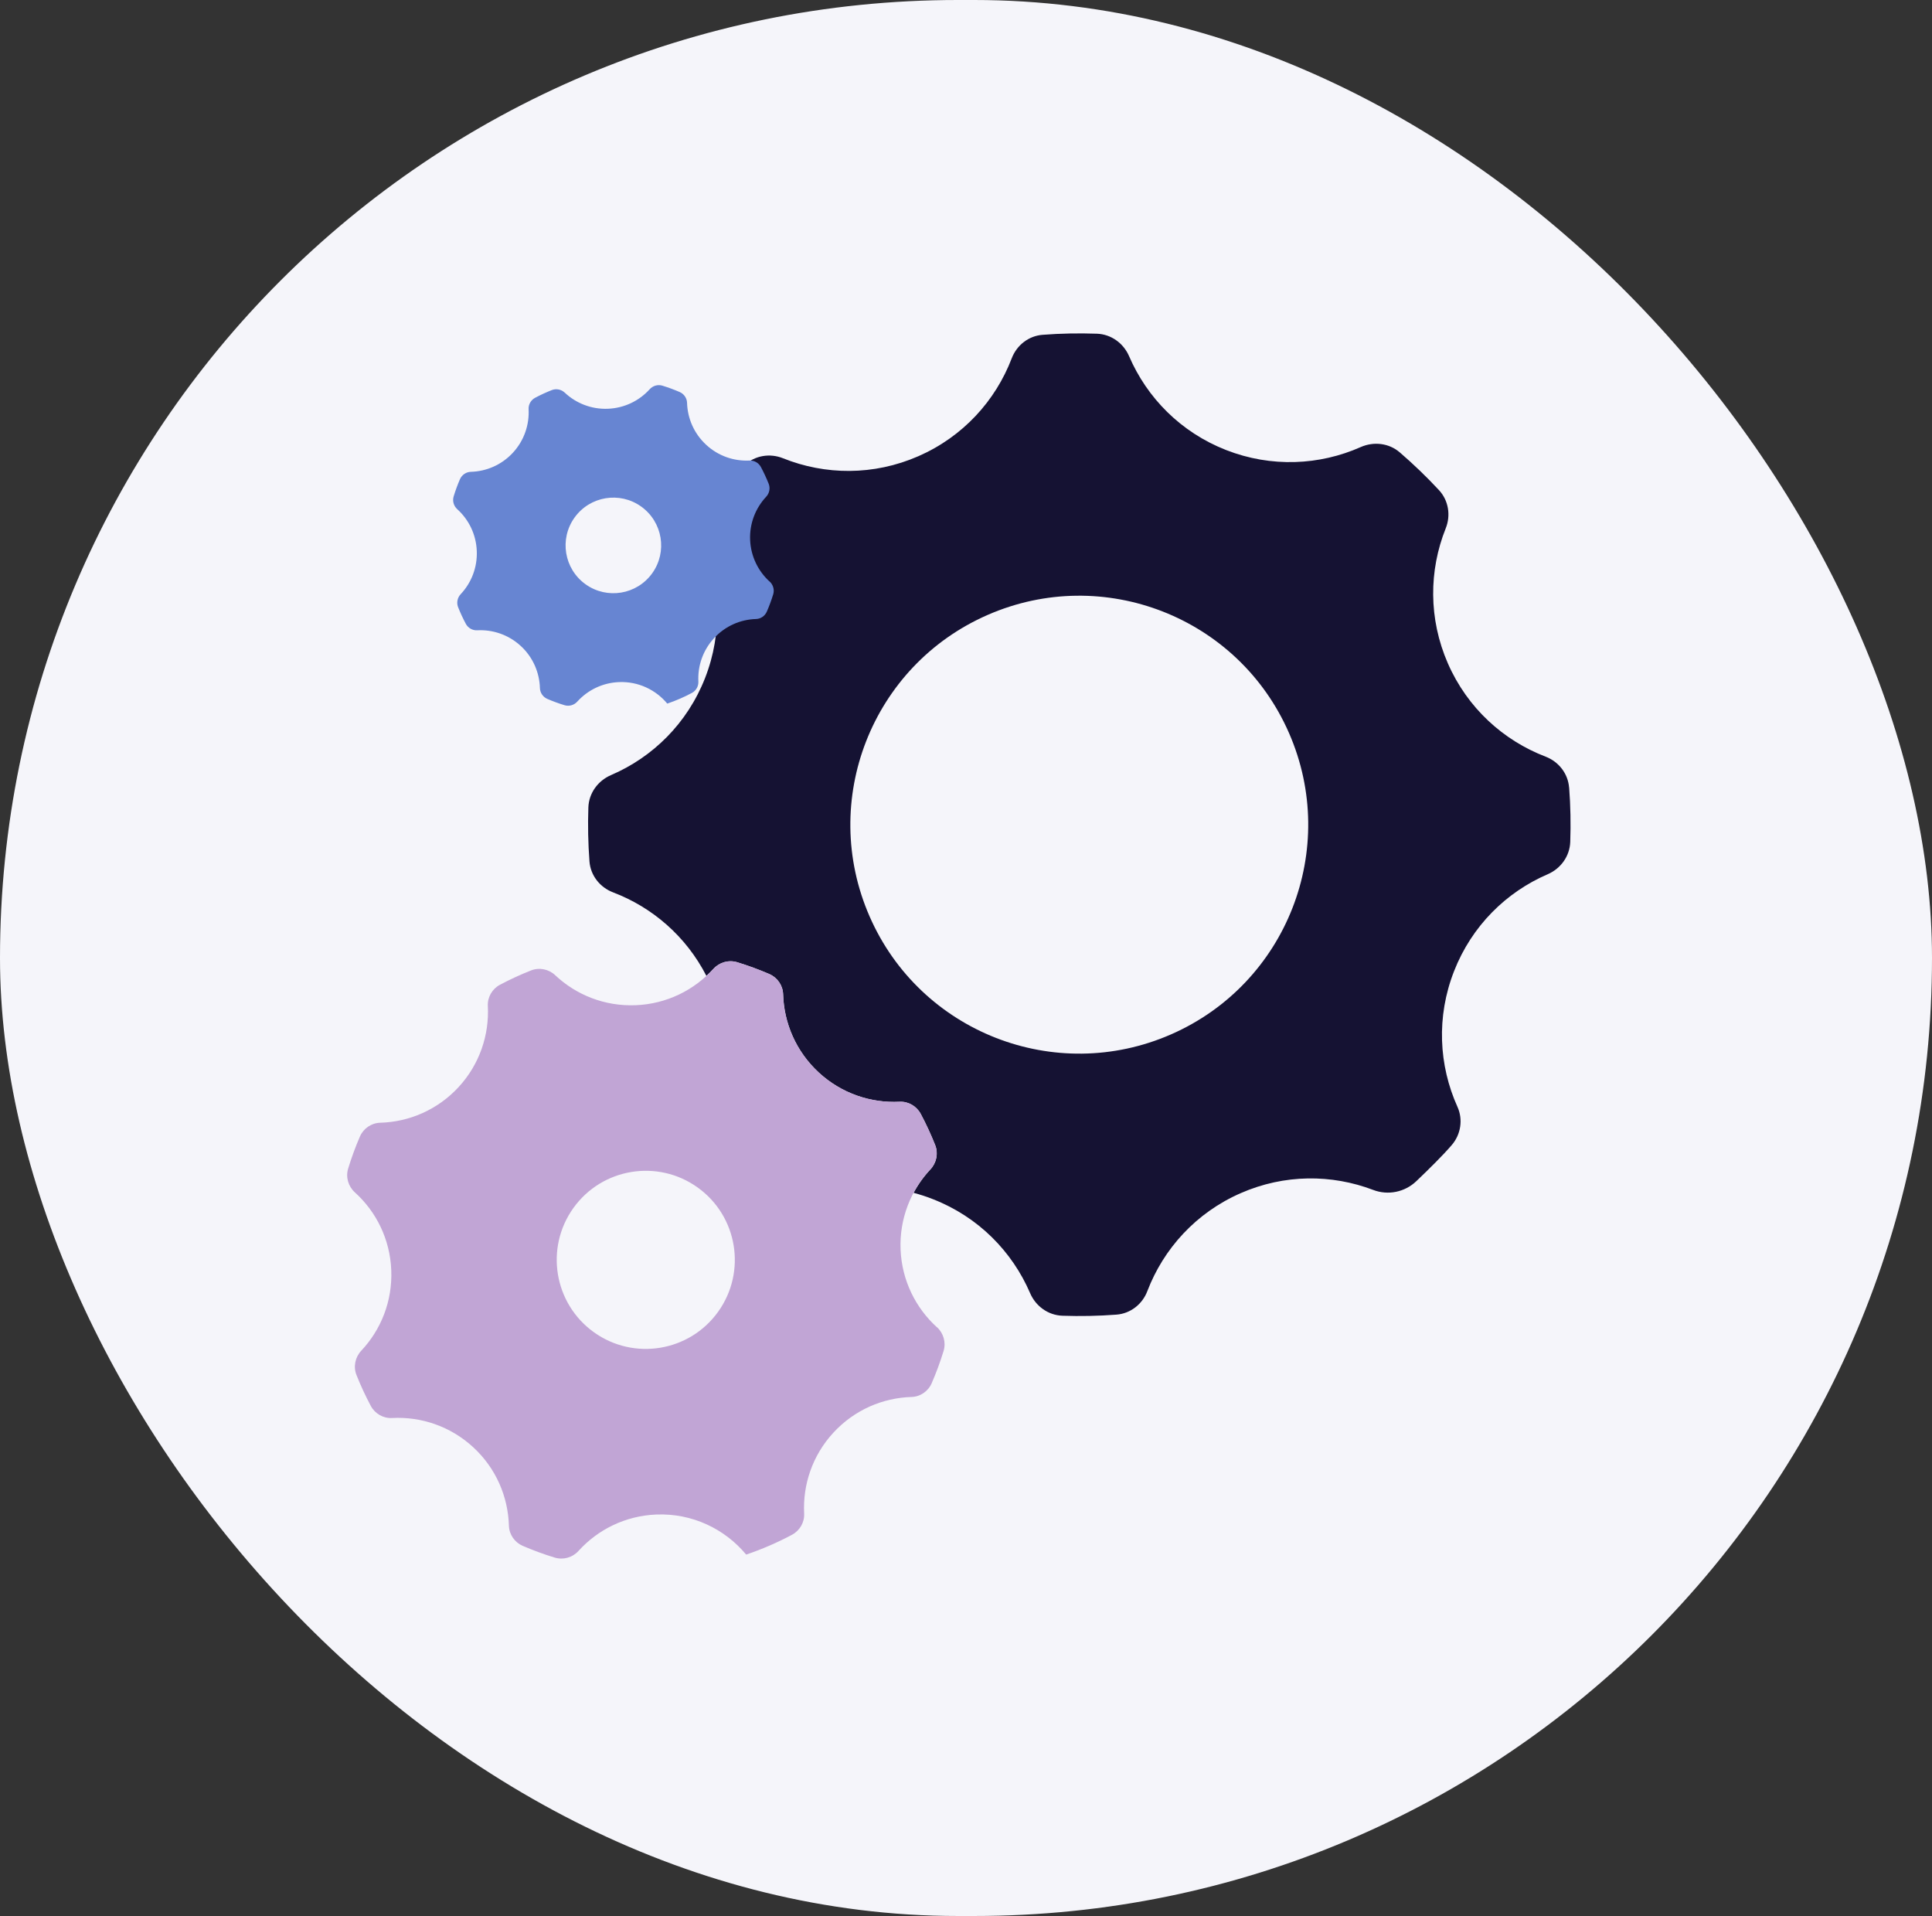 <svg width="119" height="118" viewBox="0 0 119 118" fill="none" xmlns="http://www.w3.org/2000/svg">
<rect x="0" y="0" width="119" height="118" fill="#333333" stroke="none"/>
<rect width="119" height="118" rx="59" fill="#F5F5FA"/>
<g clip-path="url(#clip0_226_863)">
<path d="M96.647 48.503C96.579 47.64 96.008 46.911 95.202 46.6C92.6 45.604 90.384 43.606 89.181 40.857C87.978 38.105 88.013 35.125 89.048 32.539C89.369 31.739 89.222 30.822 88.634 30.187C87.869 29.363 87.061 28.587 86.217 27.86C85.553 27.288 84.616 27.18 83.813 27.533C81.279 28.658 78.31 28.807 75.52 27.716C72.727 26.624 70.648 24.496 69.548 21.943C69.202 21.137 68.44 20.584 67.564 20.552C66.453 20.514 65.337 20.533 64.219 20.62C63.356 20.685 62.626 21.259 62.316 22.068C61.32 24.673 59.322 26.891 56.565 28.097C53.807 29.303 50.819 29.265 48.227 28.222C47.424 27.901 46.507 28.048 45.873 28.636C45.053 29.395 44.283 30.198 43.562 31.034C42.988 31.701 42.879 32.64 43.235 33.443C44.368 35.982 44.523 38.96 43.429 41.755C42.332 44.556 40.195 46.639 37.636 47.735C36.828 48.084 36.27 48.846 36.24 49.728C36.202 50.83 36.224 51.941 36.308 53.051C36.373 53.914 36.948 54.646 37.759 54.957C40.173 55.874 42.255 57.654 43.51 60.101C43.66 59.965 43.801 59.823 43.938 59.674C44.308 59.265 44.882 59.099 45.41 59.263C46.085 59.469 46.744 59.712 47.386 59.989C47.884 60.204 48.219 60.689 48.236 61.233C48.287 63.005 49.028 64.755 50.432 66.054C51.839 67.349 53.641 67.945 55.408 67.856C55.949 67.829 56.458 68.125 56.714 68.604C57.044 69.225 57.34 69.865 57.602 70.523C57.803 71.035 57.686 71.617 57.308 72.02C56.902 72.453 56.554 72.938 56.273 73.463C56.673 73.569 57.074 73.697 57.468 73.855C60.266 74.949 62.346 77.08 63.448 79.639C63.794 80.447 64.559 81 65.438 81.032C66.543 81.07 67.653 81.049 68.767 80.964C69.63 80.899 70.362 80.325 70.669 79.516C71.666 76.909 73.663 74.688 76.421 73.482C79.118 72.301 82.031 72.314 84.578 73.283C85.493 73.634 86.53 73.422 87.238 72.744C87.983 72.034 88.884 71.147 89.421 70.518C89.979 69.87 90.123 68.947 89.772 68.169C88.62 65.616 88.46 62.621 89.562 59.81C90.654 57.02 92.779 54.94 95.327 53.843C96.133 53.495 96.685 52.733 96.718 51.856C96.756 50.746 96.737 49.627 96.65 48.506L96.647 48.503ZM72.128 63.705C64.994 66.827 56.681 63.574 53.562 56.44C50.44 49.306 53.696 40.993 60.827 37.874C67.961 34.752 76.274 38.005 79.393 45.139C82.515 52.273 79.26 60.586 72.128 63.705Z" fill="#151233"/>
<path fill-rule="evenodd" clip-rule="evenodd" d="M55.47 76.955C55.549 78.858 56.396 80.545 57.702 81.735L57.708 81.732C58.116 82.105 58.279 82.676 58.119 83.202C57.912 83.879 57.667 84.541 57.389 85.183C57.174 85.681 56.69 86.019 56.148 86.035C54.379 86.087 52.631 86.825 51.333 88.232C50.035 89.639 49.441 91.444 49.531 93.216C49.558 93.757 49.261 94.266 48.782 94.522C47.884 95.001 46.942 95.409 45.962 95.742H45.96C44.645 94.16 42.636 93.186 40.423 93.275C38.518 93.352 36.825 94.201 35.636 95.513C35.266 95.924 34.694 96.087 34.166 95.927C33.493 95.722 32.837 95.48 32.198 95.205C31.7 94.99 31.362 94.506 31.346 93.962C31.294 92.184 30.557 90.428 29.147 89.13C27.734 87.829 25.924 87.236 24.149 87.331C23.605 87.361 23.093 87.064 22.837 86.582C22.511 85.97 22.217 85.336 21.958 84.685C21.754 84.174 21.874 83.588 22.252 83.185C23.466 81.895 24.176 80.137 24.1 78.229C24.024 76.318 23.172 74.622 21.86 73.436C21.449 73.065 21.283 72.491 21.446 71.963C21.651 71.291 21.893 70.635 22.168 69.998C22.383 69.5 22.87 69.162 23.414 69.146C25.192 69.097 26.947 68.359 28.248 66.949C29.547 65.539 30.14 63.729 30.048 61.957C30.018 61.416 30.314 60.904 30.796 60.648C31.411 60.321 32.048 60.028 32.701 59.769C33.216 59.565 33.798 59.684 34.201 60.063C35.489 61.274 37.244 61.984 39.152 61.908C41.058 61.832 42.751 60.983 43.938 59.674C44.308 59.263 44.879 59.099 45.407 59.26C46.082 59.467 46.741 59.709 47.383 59.987C47.879 60.202 48.216 60.686 48.233 61.228C48.284 63 49.022 64.75 50.429 66.048C51.834 67.347 53.638 67.94 55.405 67.85C55.947 67.823 56.456 68.12 56.711 68.599C57.041 69.217 57.337 69.856 57.599 70.515C57.803 71.027 57.683 71.609 57.307 72.012C56.102 73.299 55.394 75.052 55.47 76.955ZM42.974 73.135C45.435 74.901 45.998 78.327 44.232 80.788C42.467 83.249 39.04 83.813 36.579 82.047C34.118 80.281 33.554 76.855 35.32 74.394C37.086 71.932 40.513 71.369 42.974 73.135Z" fill="#C1A5D5"/>
<path fill-rule="evenodd" clip-rule="evenodd" d="M46.203 33.249C46.246 34.27 46.7 35.176 47.401 35.815L47.404 35.813C47.623 36.013 47.711 36.32 47.625 36.602C47.514 36.966 47.382 37.321 47.233 37.665C47.118 37.933 46.858 38.114 46.567 38.123C45.617 38.15 44.68 38.546 43.983 39.301C43.286 40.057 42.968 41.025 43.016 41.976C43.03 42.267 42.871 42.54 42.614 42.677C42.132 42.934 41.627 43.154 41.101 43.332H41.099C40.394 42.483 39.316 41.96 38.128 42.008C37.105 42.049 36.197 42.505 35.558 43.209C35.36 43.43 35.053 43.517 34.77 43.431C34.409 43.322 34.057 43.191 33.713 43.044C33.446 42.929 33.265 42.669 33.256 42.376C33.228 41.422 32.833 40.48 32.076 39.783C31.318 39.085 30.346 38.767 29.394 38.818C29.102 38.834 28.827 38.675 28.69 38.416C28.514 38.087 28.357 37.747 28.218 37.398C28.108 37.123 28.173 36.809 28.376 36.593C29.027 35.901 29.408 34.957 29.367 33.933C29.327 32.907 28.869 31.997 28.165 31.36C27.945 31.162 27.856 30.854 27.943 30.57C28.053 30.209 28.183 29.857 28.33 29.515C28.446 29.248 28.707 29.067 28.999 29.058C29.953 29.032 30.895 28.636 31.594 27.879C32.291 27.123 32.609 26.151 32.559 25.2C32.543 24.91 32.703 24.635 32.961 24.498C33.291 24.322 33.633 24.165 33.984 24.026C34.26 23.916 34.572 23.981 34.788 24.184C35.48 24.834 36.422 25.215 37.446 25.174C38.468 25.133 39.377 24.677 40.014 23.975C40.212 23.754 40.519 23.666 40.803 23.753C41.165 23.864 41.519 23.994 41.863 24.143C42.129 24.258 42.31 24.518 42.319 24.809C42.347 25.76 42.743 26.699 43.498 27.396C44.252 28.093 45.22 28.411 46.168 28.363C46.459 28.348 46.732 28.508 46.869 28.765C47.046 29.096 47.205 29.44 47.346 29.793C47.455 30.068 47.391 30.38 47.189 30.596C46.542 31.288 46.162 32.228 46.203 33.249ZM39.496 31.199C40.817 32.147 41.12 33.986 40.172 35.306C39.224 36.627 37.385 36.93 36.065 35.982C34.744 35.034 34.441 33.195 35.389 31.875C36.337 30.554 38.176 30.251 39.496 31.199Z" fill="#6785D2"/>
</g>
<defs>
<clipPath id="clip0_226_863">
<rect width="100" height="100" fill="white" transform="translate(9.5 9)"/>
</clipPath>
</defs>
</svg>
